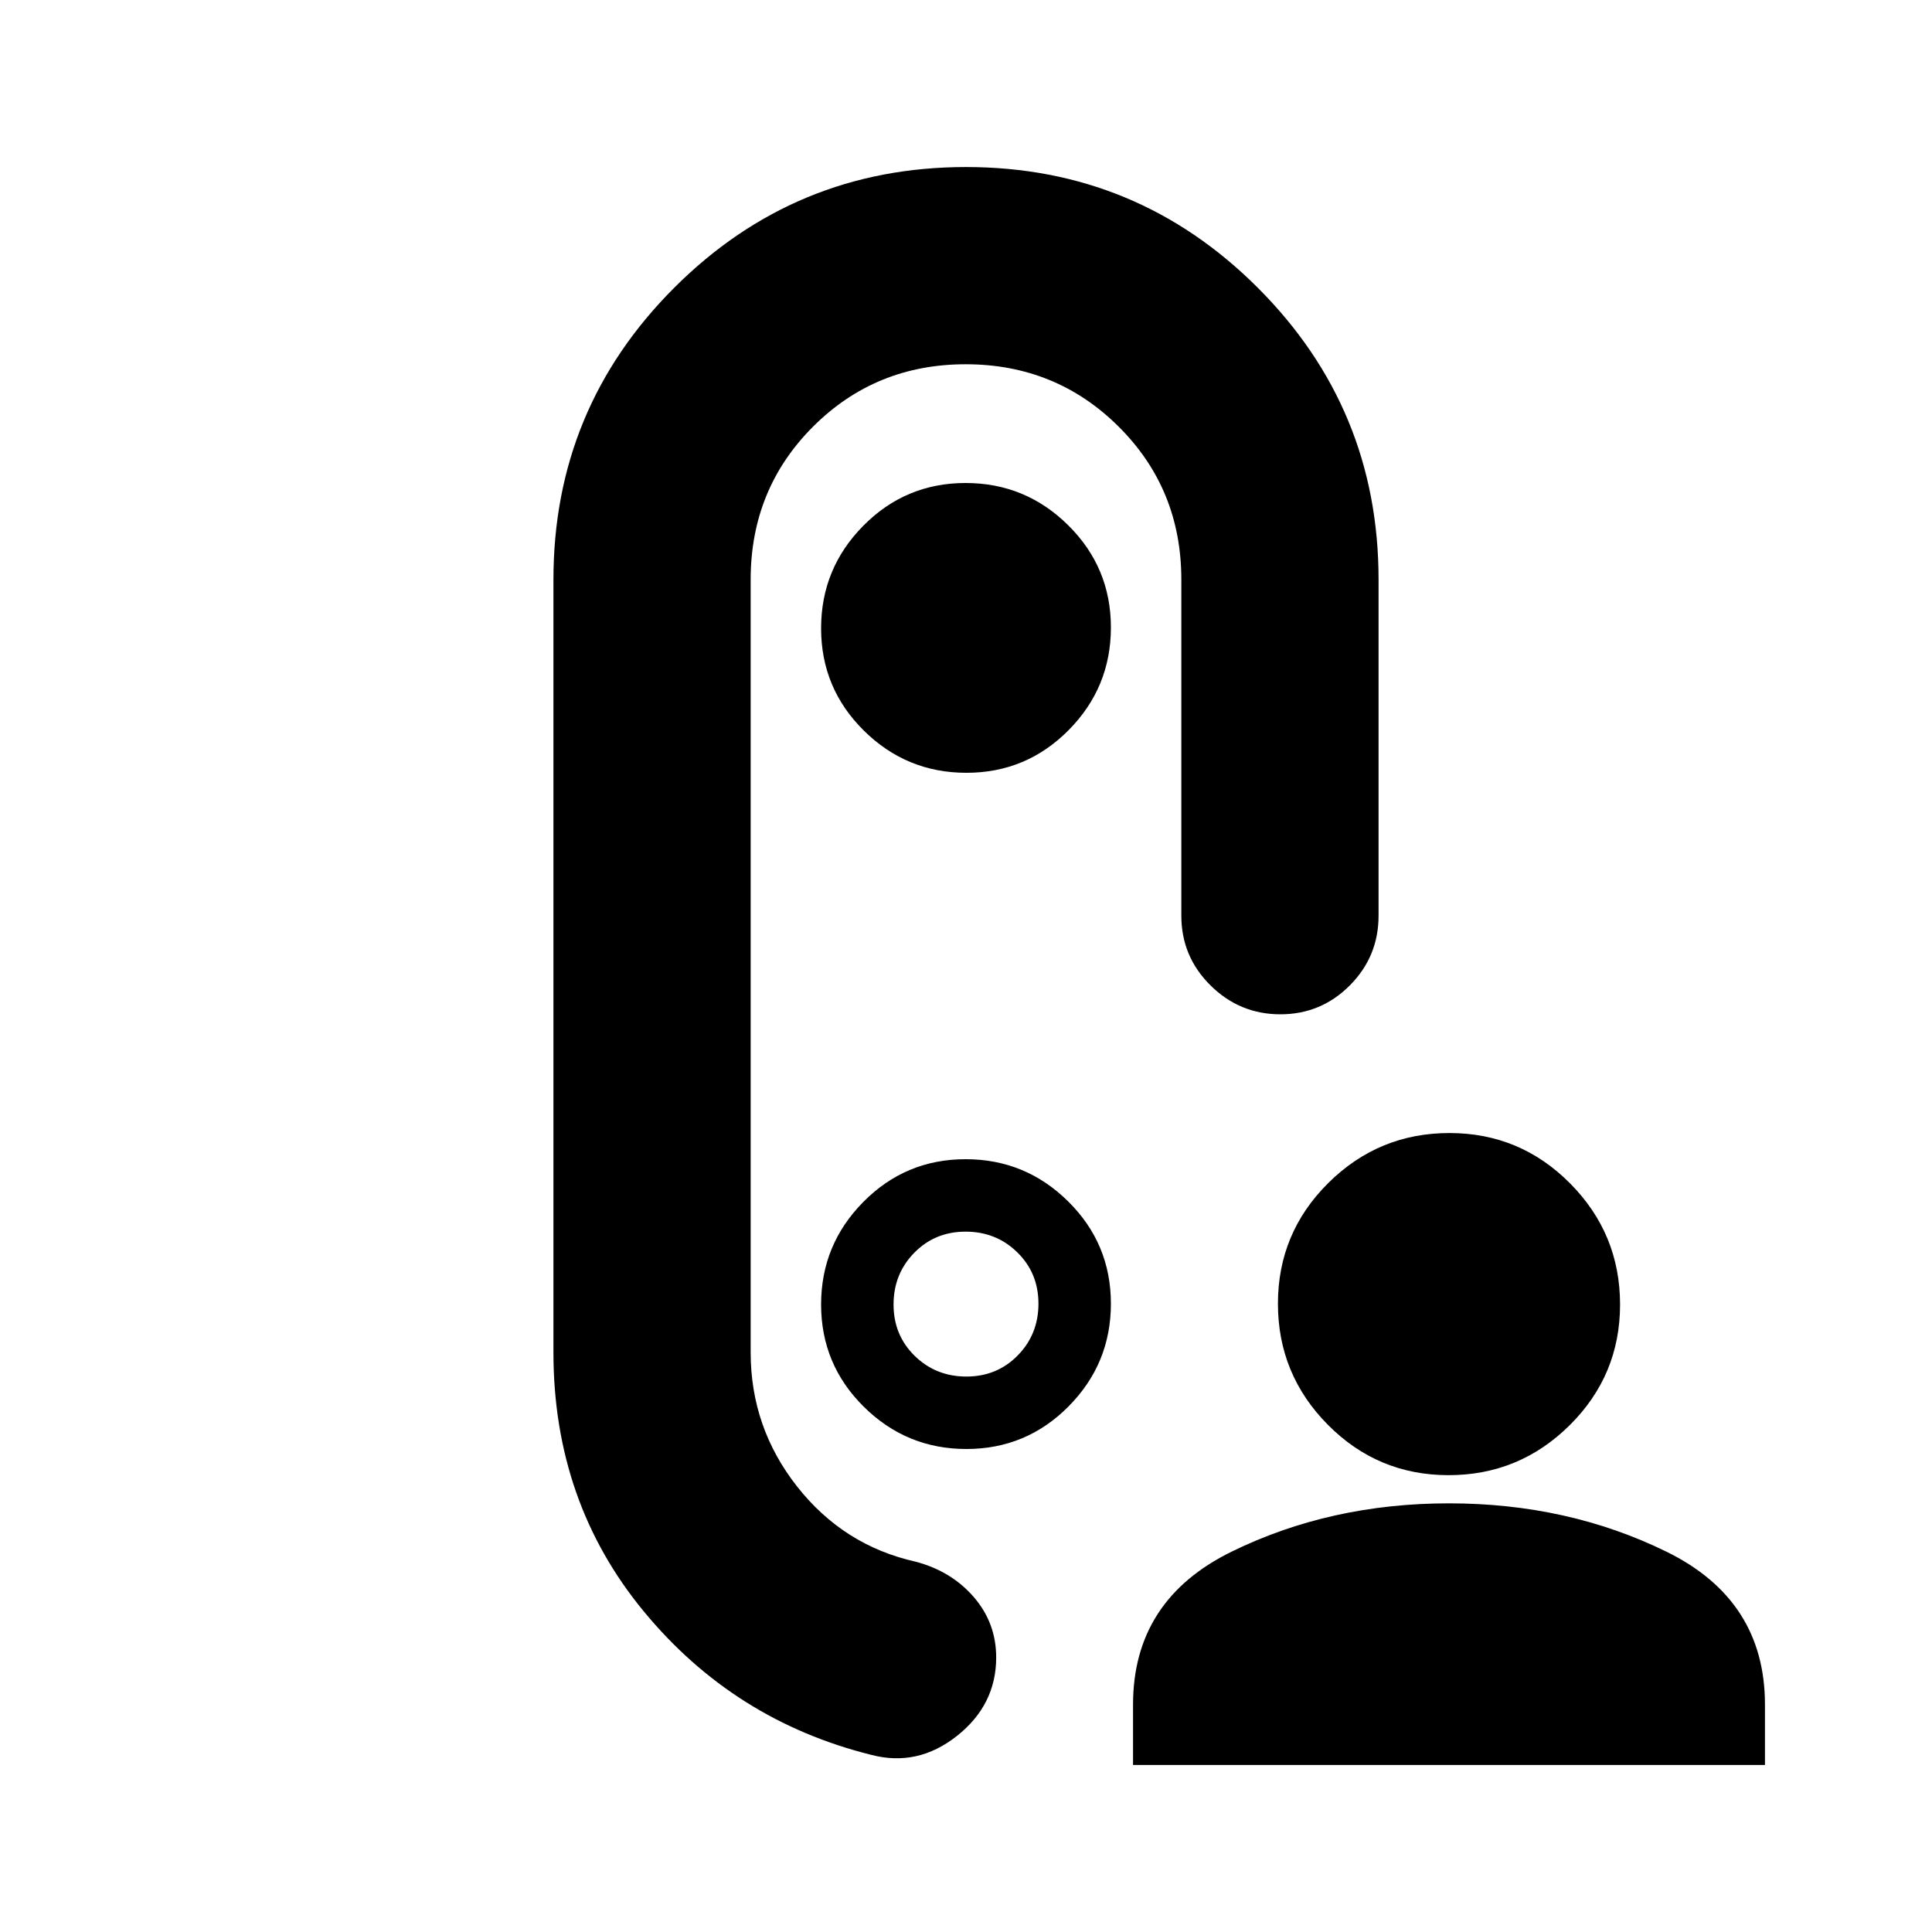 <svg xmlns="http://www.w3.org/2000/svg" height="20" viewBox="0 -960 960 960" width="20"><path d="M719.79-227q-35.15 0-59.97-25.03T635-312.21q0-35.15 25.03-59.97T720.21-397q35.15 0 59.97 25.03T805-311.79q0 35.15-25.03 59.97T719.79-227ZM563-83v-30q0-52 49-76t108-24q59 0 108 24t49 76v30H563Zm-82.79-493Q510-576 531-597.21t21-51Q552-678 530.79-699t-51-21Q450-720 429-698.79t-21 51Q408-618 429.21-597t51 21Zm3.79 96Zm-76 168.21Q408-282 429.21-261t51 21Q510-240 531-261.21t21-51Q552-342 530.79-363t-51-21Q450-384 429-362.79t-21 51ZM480.21-276q-15.21 0-25.71-10.29t-10.5-25.5q0-15.21 10.29-25.71t25.5-10.5q15.21 0 25.71 10.29t10.5 25.5q0 15.21-10.29 25.71t-25.5 10.5ZM275-672q0-85 60-145t145-60q85 0 145 60t60 145v167q0 20.3-14.29 34.65Q656.42-456 636.21-456t-34.71-14.35Q587-484.7 587-505v-167q0-45-31.14-76-31.15-31-76-31Q435-779 404-748t-31 76v384q0 37.33 23.1 66.67Q419.19-192 455-184q17.73 4.69 28.86 17.56Q495-153.56 495-136.41q0 23.55-19.5 38.98Q456-82 433-88q-68.36-17-113.18-71.39Q275-213.78 275-288v-384Z"/></svg>